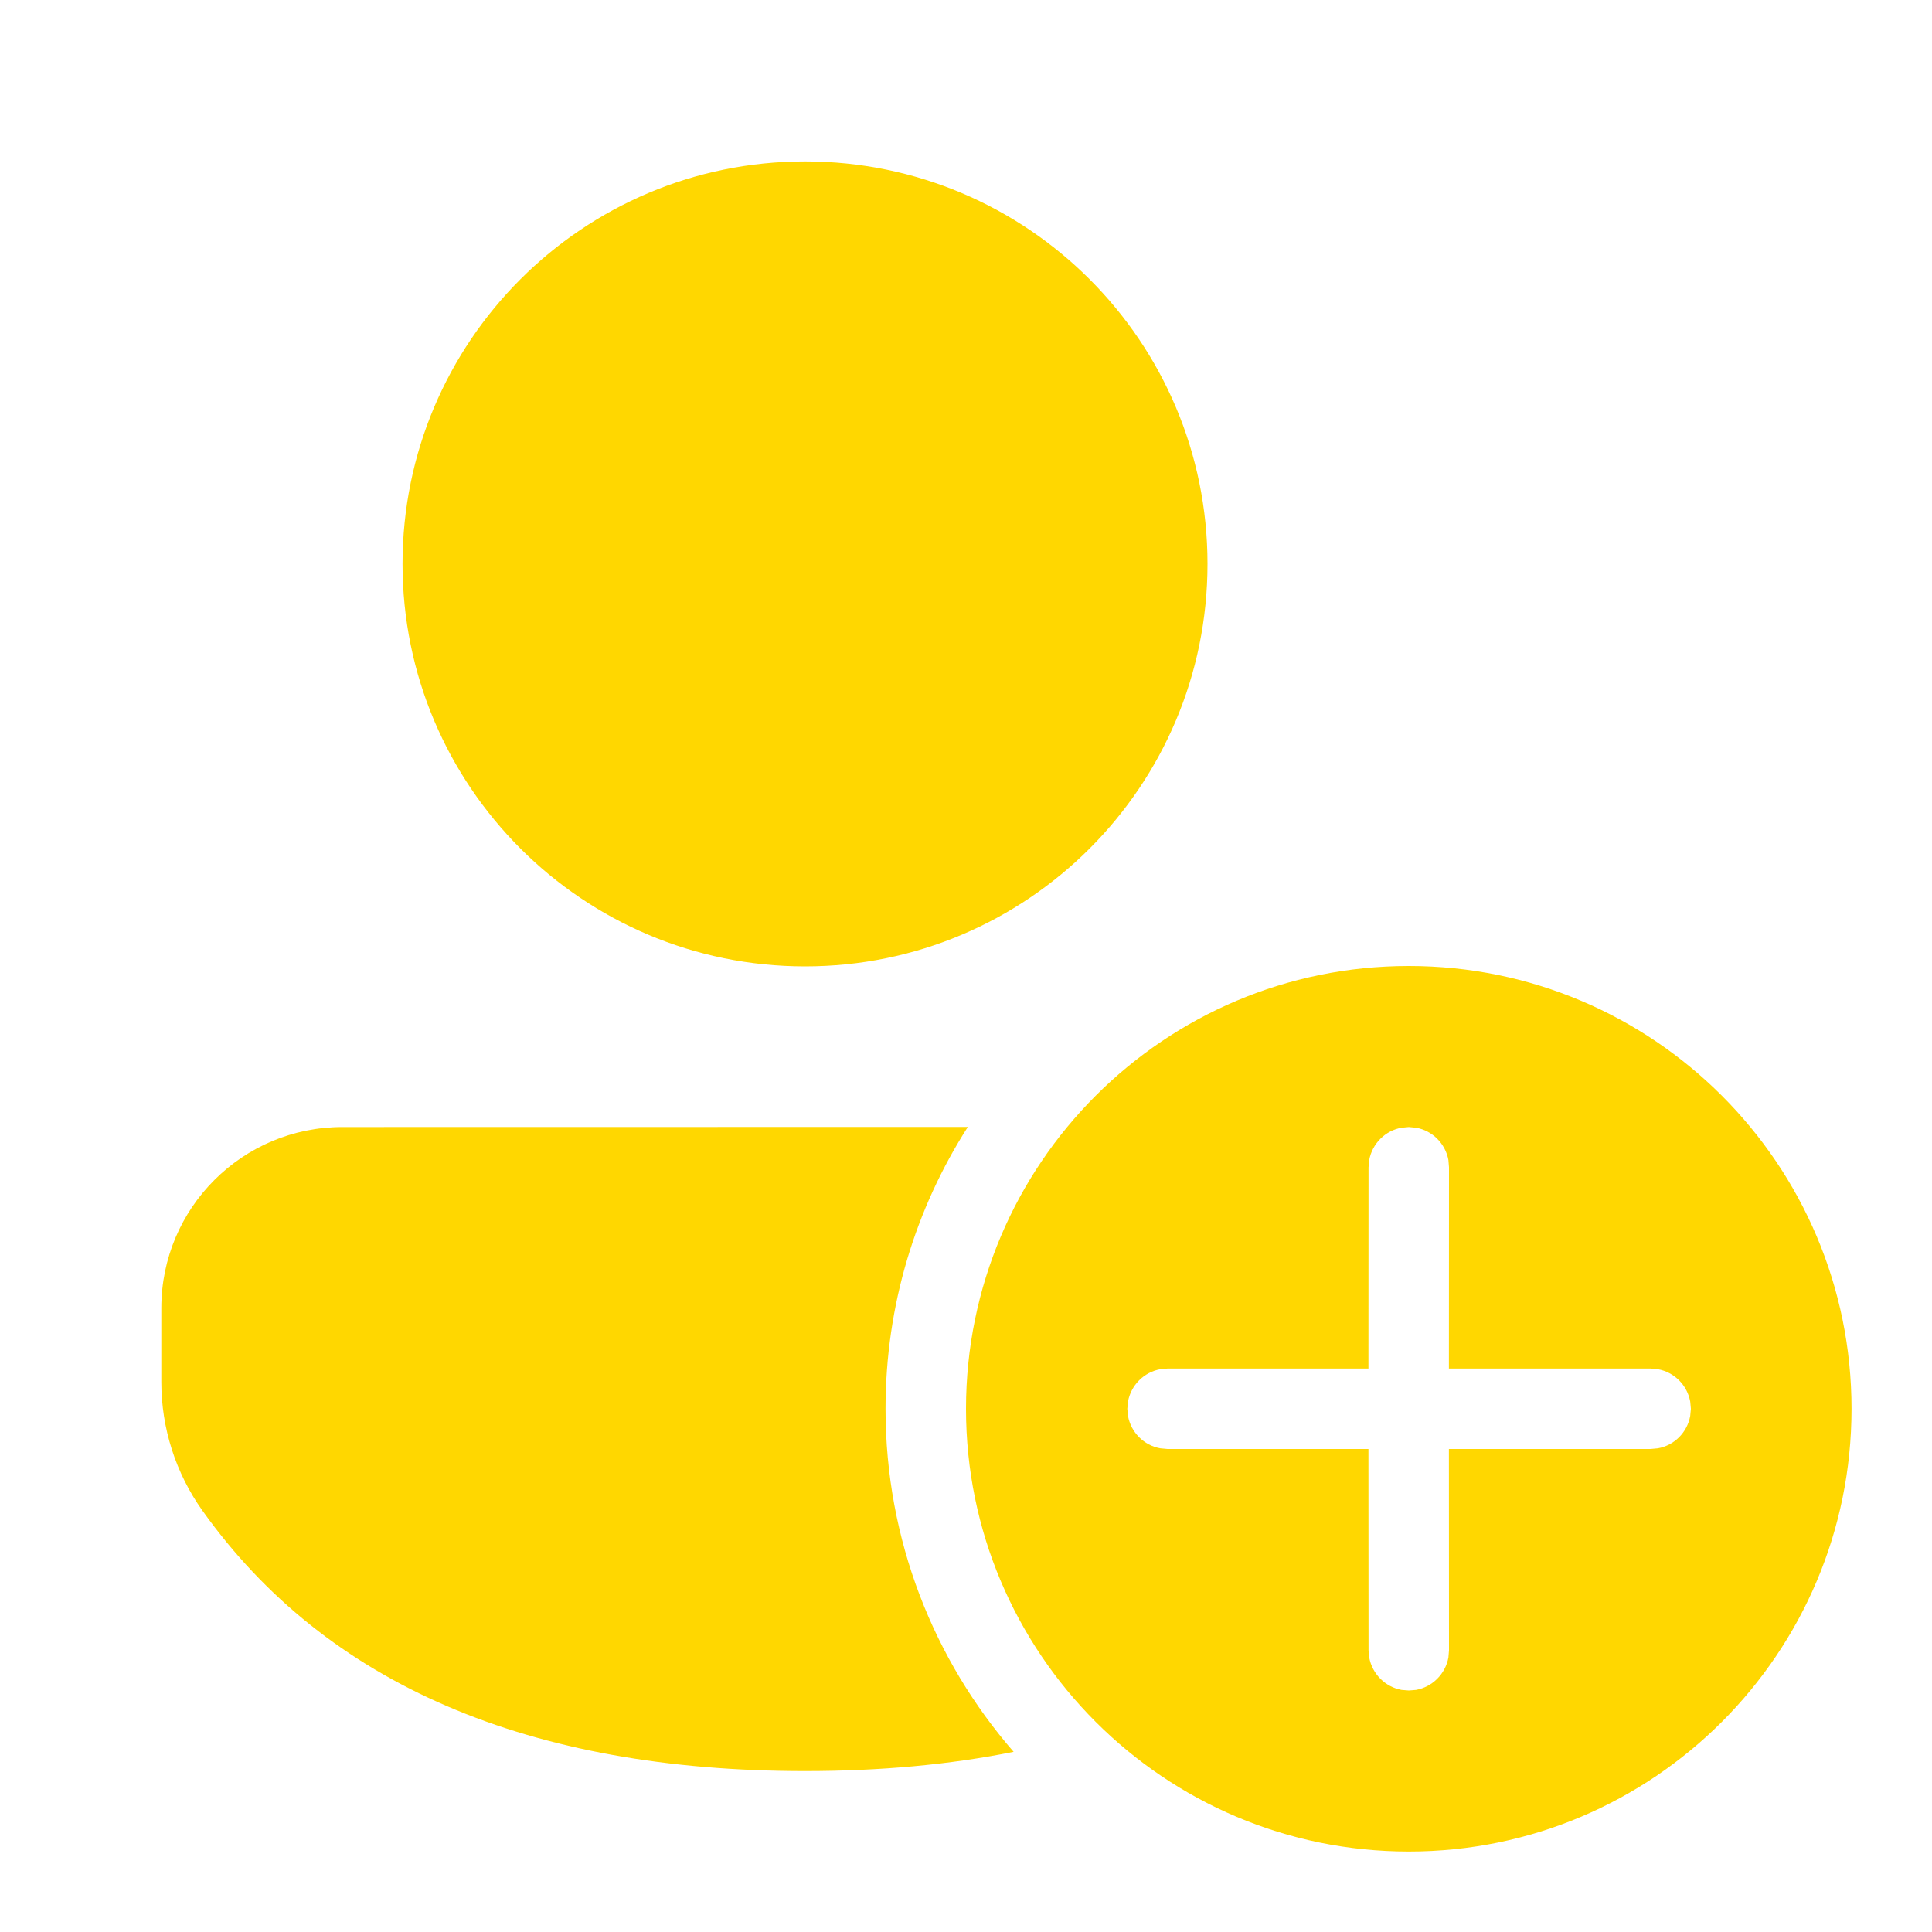 <svg width="20" height="20" viewBox="0 0 20 20" fill="none" xmlns="http://www.w3.org/2000/svg">
<path d="M9.167 14.584C9.167 13.509 9.48 12.508 10.019 11.666L3.544 11.667C2.509 11.667 1.67 12.506 1.67 13.541V14.307C1.67 14.784 1.819 15.249 2.095 15.637C3.38 17.441 5.483 18.334 8.334 18.334C9.11 18.334 9.831 18.268 10.493 18.135C9.667 17.184 9.167 15.942 9.167 14.584ZM12.5 5.837C12.5 3.536 10.635 1.671 8.334 1.671C6.032 1.671 4.167 3.536 4.167 5.837C4.167 8.139 6.032 10.004 8.334 10.004C10.635 10.004 12.5 8.139 12.5 5.837ZM19.167 14.584C19.167 12.052 17.115 10 14.584 10C12.052 10 10 12.052 10 14.584C10 17.115 12.052 19.167 14.584 19.167C17.115 19.167 19.167 17.115 19.167 14.584ZM14.509 11.674L14.584 11.667L14.659 11.674C14.829 11.704 14.963 11.839 14.994 12.009L15 12.084L14.999 14.167H17.087L17.162 14.174C17.332 14.204 17.466 14.339 17.497 14.509L17.504 14.584L17.497 14.658C17.466 14.829 17.332 14.963 17.162 14.993L17.087 15H14.999L15 17.084L14.994 17.158C14.963 17.328 14.829 17.463 14.659 17.494L14.584 17.5L14.509 17.494C14.339 17.463 14.205 17.328 14.174 17.158L14.167 17.084L14.166 15H12.087L12.012 14.993C11.842 14.963 11.708 14.829 11.677 14.658L11.67 14.584L11.677 14.509C11.708 14.339 11.842 14.204 12.012 14.174L12.087 14.167H14.166L14.167 12.084L14.174 12.009C14.205 11.839 14.339 11.704 14.509 11.674Z" fill="#FFD700"/>
</svg>
